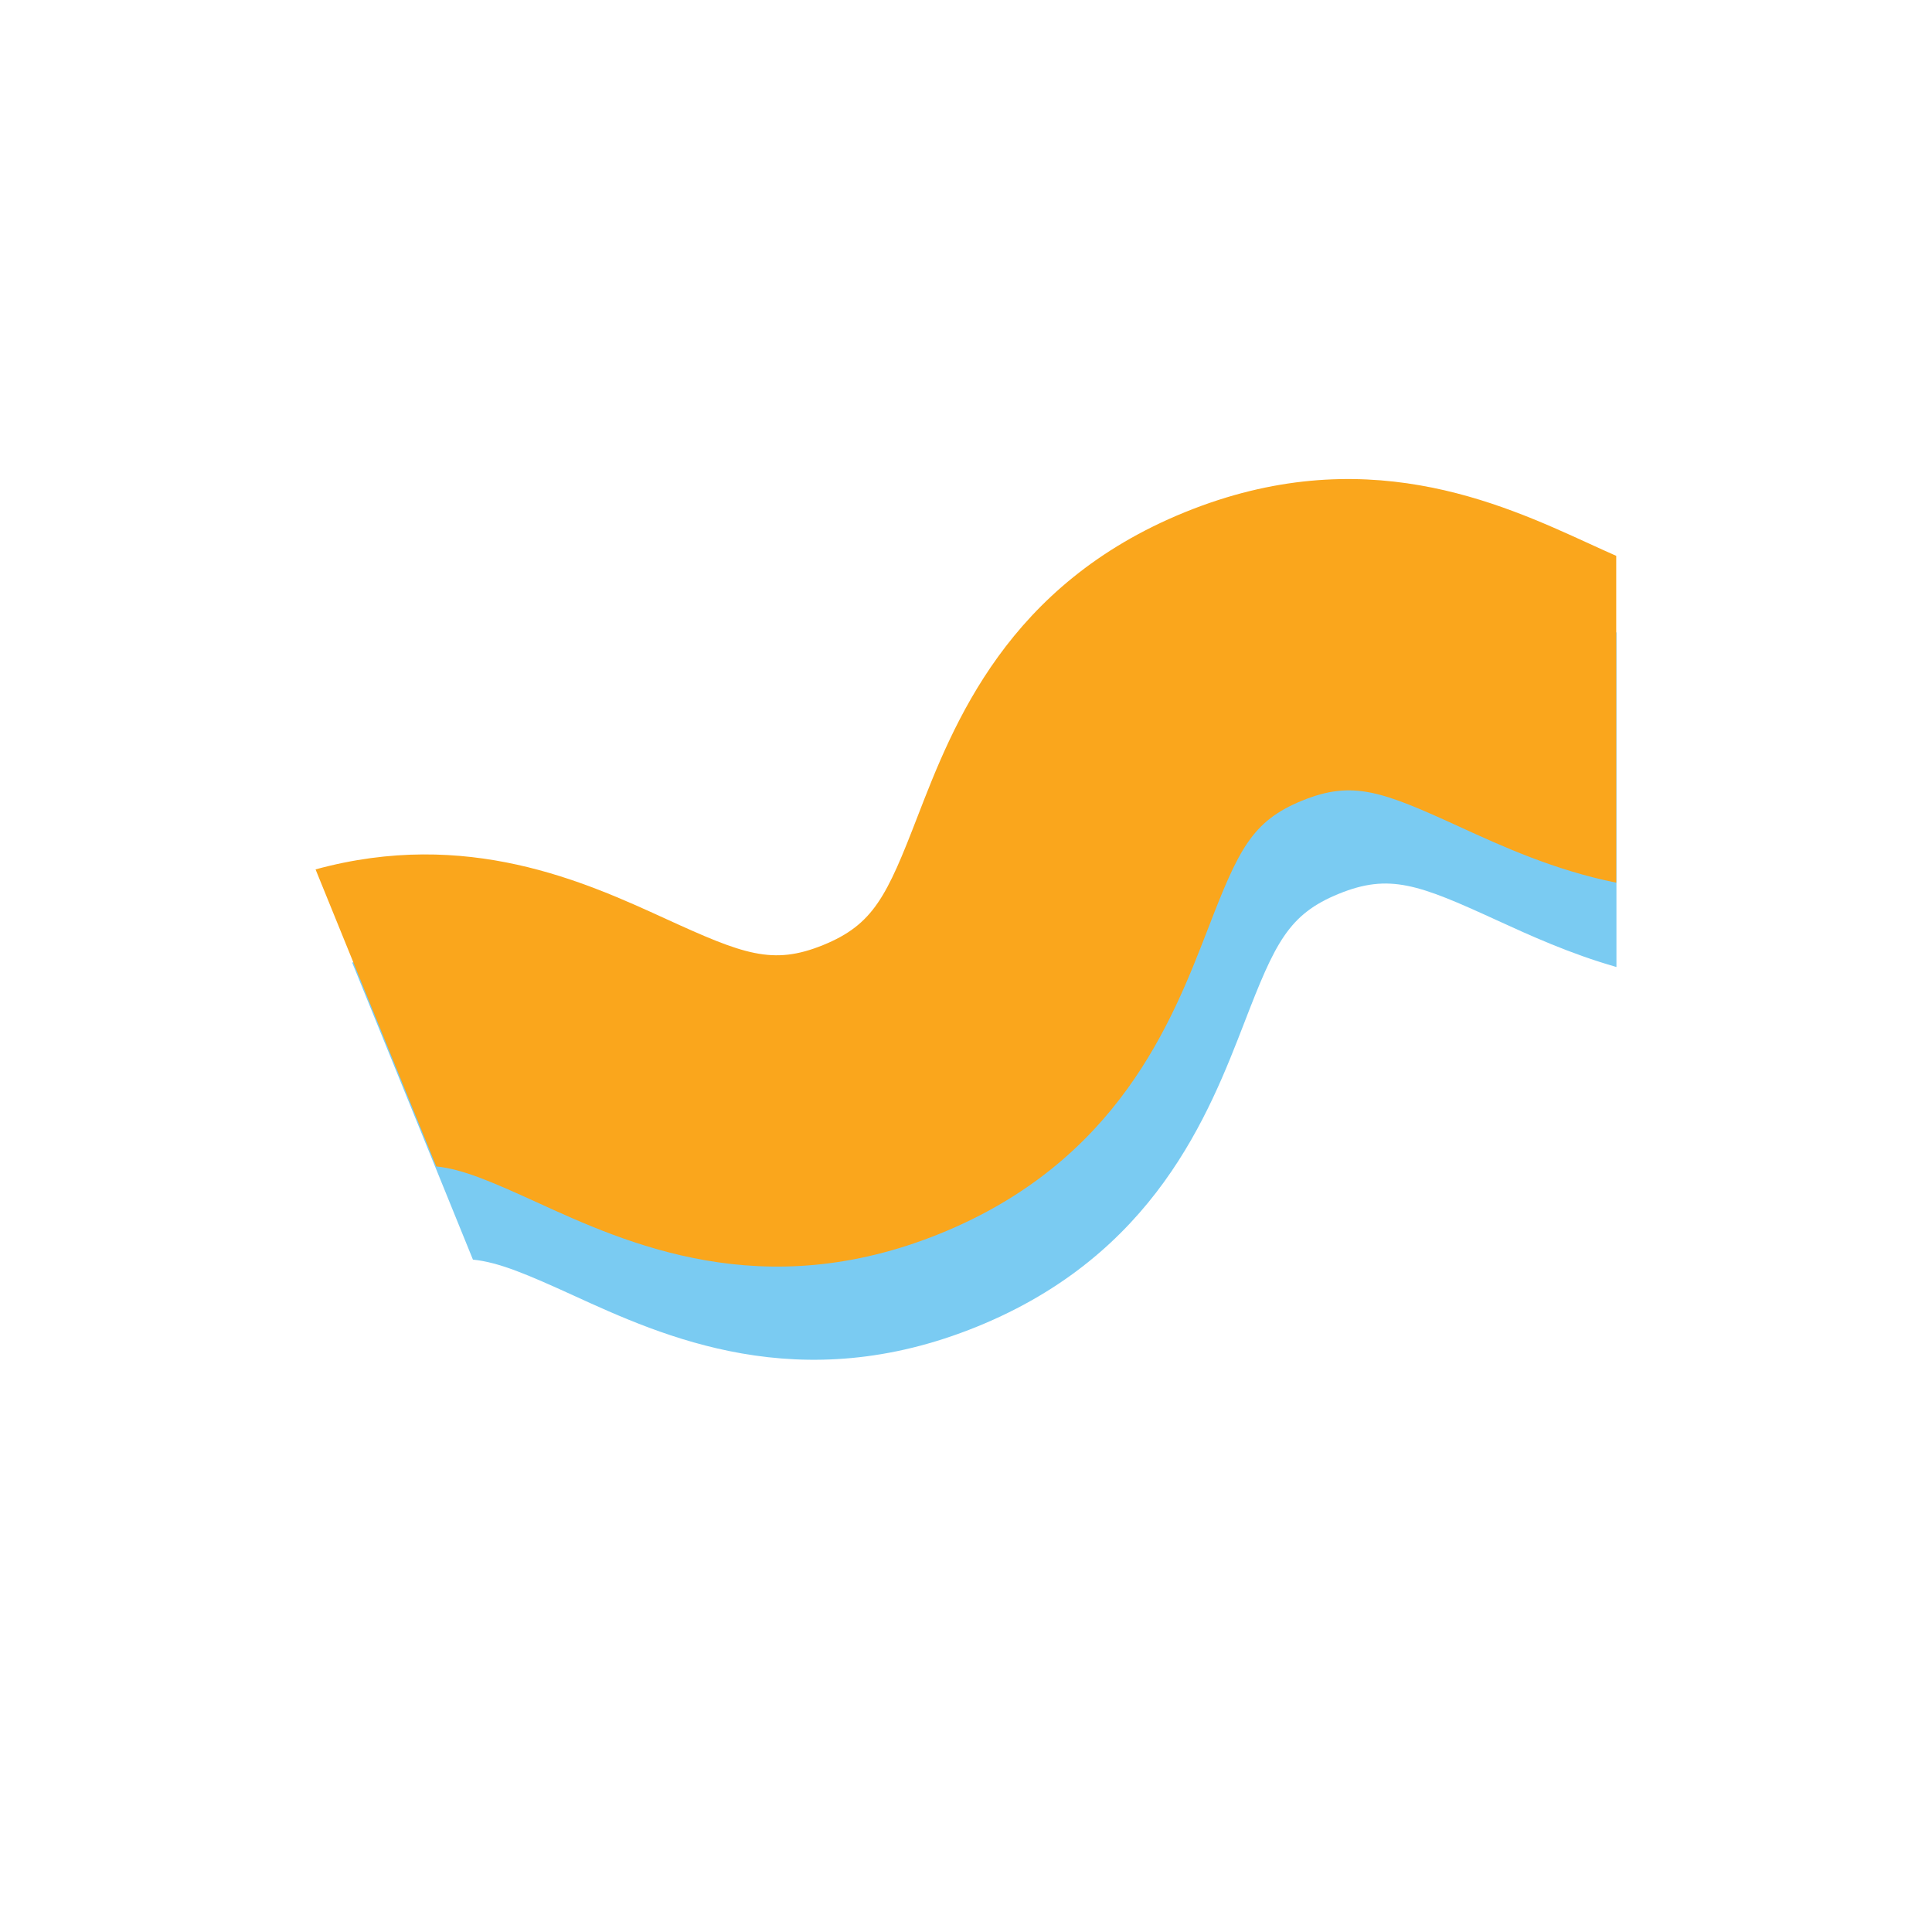 <?xml version="1.0" encoding="utf-8"?>
<!-- Generator: Adobe Illustrator 28.1.0, SVG Export Plug-In . SVG Version: 6.00 Build 0)  -->
<svg version="1.1" id="Layer_1" xmlns="http://www.w3.org/2000/svg" xmlns:xlink="http://www.w3.org/1999/xlink" x="0px" y="0px"
	 viewBox="0 0 96 96" style="enable-background:new 0 0 96 96;" xml:space="preserve">
<style type="text/css">
	.st0{fill:#7ACBF2;}
	.st1{fill:#FAA61C;}
</style>
<path class="st0" d="M60.7,30.08c-8.83,3.59-11.51,10.53-13.29,15.13c-1.52,3.94-2.18,5.36-4.69,6.38s-3.96,0.46-7.81-1.3
	c-4.02-1.84-9.88-4.52-17.41-2.46l6,14.76c1.3,0.13,2.73,0.75,4.97,1.77c4.48,2.05,11.25,5.15,20.08,1.56
	c8.83-3.59,11.51-10.53,13.29-15.13c1.52-3.94,2.18-5.36,4.69-6.38s3.97-0.46,7.81,1.3c1.68,0.77,3.67,1.68,5.98,2.34V31.43
	C75.84,29.39,69.24,26.61,60.7,30.08z"/>
<path class="st1" d="M78.96,27.01c-4.48-2.05-11.25-5.15-20.08-1.56S47.37,35.98,45.59,40.58c-1.52,3.94-2.18,5.36-4.69,6.38
	s-3.96,0.46-7.81-1.3c-4.02-1.84-9.88-4.52-17.41-2.46l6,14.76c1.3,0.13,2.73,0.75,4.97,1.77c4.48,2.05,11.25,5.15,20.08,1.56
	c8.83-3.59,11.51-10.53,13.29-15.13c1.52-3.94,2.18-5.36,4.69-6.38s3.97-0.46,7.81,1.3c2.1,0.96,4.71,2.16,7.79,2.78V27.62
	C79.89,27.44,79.45,27.23,78.96,27.01z"/>
</svg>
